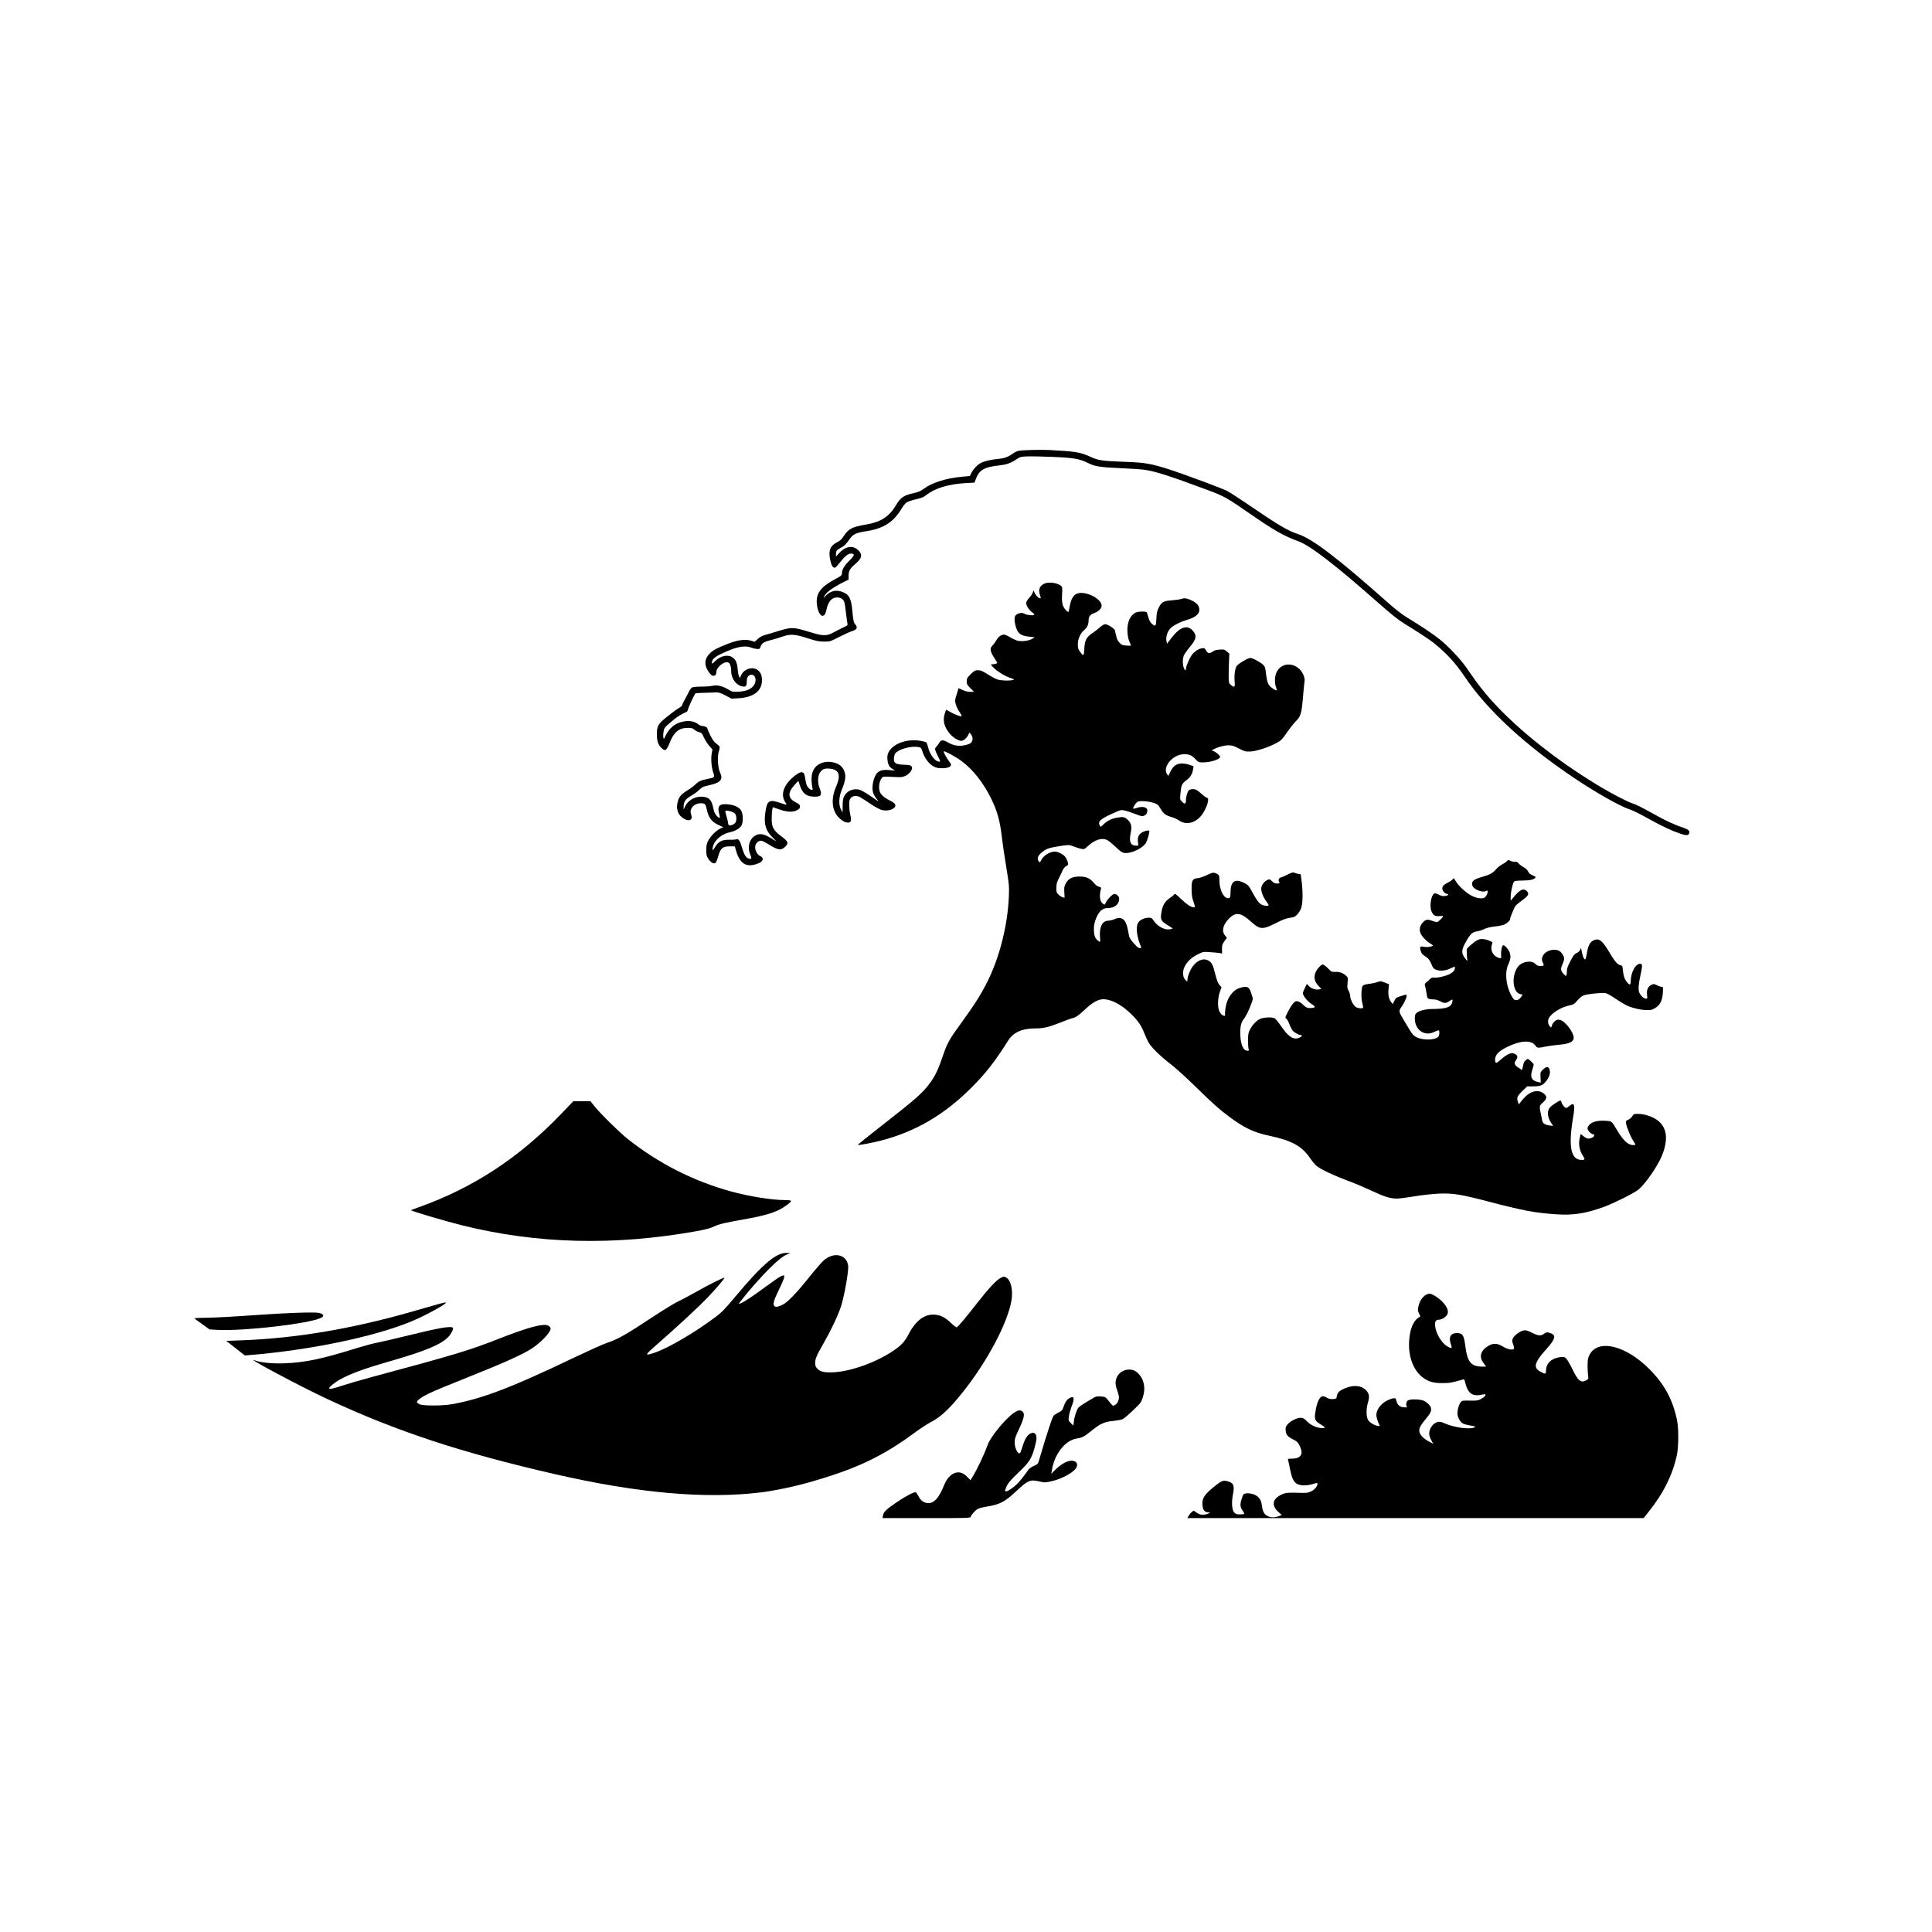 <svg width="2600" height="2600" viewBox="0 0 2600 2600" fill="none" xmlns="http://www.w3.org/2000/svg">
<path d="M1412 605.6C1448 607.5 1453.9 608.5 1468 615C1477.9 619.6 1484.4 620.5 1513.5 621.5C1541.1 622.4 1549.5 623.9 1576.5 632.7C1594.3 638.5 1644.5 657.2 1651.3 660.6C1654.2 662.1 1664.1 668.5 1673.5 674.8C1720.9 707.1 1732.7 714.2 1747.2 718.9C1766.3 725.2 1800.9 751.6 1866.4 809.8C1877.8 819.9 1886.7 826.9 1893.7 831.1C1913.2 843 1928.5 853.2 1937.1 860.1C1948.8 869.4 1965.1 886.6 1973 897.9C1987.5 918.8 1990.9 923.3 1999.5 933.7C2033.5 974.5 2091.3 1021.5 2153 1058.4C2169 1068 2190.3 1079.1 2196.5 1081C2201.7 1082.6 2209.2 1086.4 2226.5 1096C2241.5 1104.4 2254.4 1110.4 2265.3 1113.9C2272.6 1116.4 2274.8 1118.6 2273 1122C2271.6 1124.6 2268.9 1124.5 2260.4 1121.6C2249.6 1117.9 2237.7 1112.3 2223.1 1104.3C2206.1 1094.9 2197.5 1090.6 2192.5 1089C2180.9 1085.4 2147.7 1066.6 2119.5 1047.7C2052.6 1003 2001.2 955.5 1971.1 910.6C1958.7 892.1 1946.2 878.6 1928.9 864.8C1923.9 860.8 1905.9 849 1889.5 839C1881.7 834.2 1872.6 826.9 1854.7 811.2C1796.8 760 1763.4 734.3 1747 728.3C1727.8 721.3 1714.2 713.6 1682.8 691.8C1650.6 669.5 1647.7 667.9 1625 659.4C1573.4 640.2 1554.1 634 1539.4 632.1C1535.1 631.5 1520.7 630.6 1507.5 630C1480.9 628.9 1473.2 627.7 1464 623C1453 617.5 1445.4 616.1 1417.2 614.9C1403.1 614.3 1387.4 614 1382.4 614.2C1374.1 614.5 1372.7 614.9 1368.4 617.8C1359.3 623.7 1355.4 625.1 1342.7 626.6C1323.9 628.8 1317.5 632.8 1312.9 645.5L1311.4 649.5L1300 650.1C1276.4 651.4 1258.1 657 1246.3 666.4C1243 669 1240 670.3 1232.7 671.9C1227.6 673.1 1222 674.9 1220.3 676C1218.6 677 1215.5 680.7 1213.5 684.2C1202.6 702.7 1188.7 711.6 1165 715C1153.1 716.7 1147.6 719.2 1143.8 724.9C1139.1 731.9 1136 735 1130.9 737.5C1126 740.1 1125 741.4 1125 746.1V749L1129.1 744.5C1138.5 734.3 1149.1 733.3 1156.4 742C1160.9 747.4 1159.4 751.9 1150.5 759.4C1143.7 765.2 1142 768.4 1142 774.9V780L1136.7 782.6C1120.3 790.9 1112.2 796.7 1109.3 802.5C1107.8 805.4 1107.9 805.3 1111.3 801.7C1117.9 794.6 1126.5 793.1 1135.8 797.5C1143 800.8 1145.5 806.2 1147 821.5C1148.3 835.6 1148.7 837.4 1151.1 840.4C1154.5 844.7 1153.3 847.2 1147 849.2C1144 850.2 1136 853.8 1129.2 857.2C1117 863.5 1116.9 863.5 1108.7 863.4C1101.9 863.4 1098.3 862.6 1087.5 859.1C1069.7 853.4 1063.9 852.9 1053 856.7C1048.3 858.4 1041.3 860.5 1037.4 861.4C1028.3 863.6 1025 865.7 1023.6 870C1022.6 873.2 1022.1 873.5 1019 873.4C1017.1 873.3 1013.5 872.5 1011 871.5C1003.8 868.8 994.7 869.8 982 874.9C963.8 882.3 958 886.3 958 891.6C958 893.7 958.4 893.5 962.6 889.5C970.2 882.1 980.3 880.3 986.5 885.2C990.3 888.2 992.1 892.4 992.7 900.3C993 904.3 993.8 908.6 994.5 910L995.8 912.4L997.3 908.9C1000.6 901 1010.8 897 1018 900.7C1023 903.3 1025.5 908.2 1025.4 915.5C1025.4 930 1014 938.6 993.5 939.7L984.5 940.2L976.5 936C970.7 932.9 967.5 931.8 964.5 931.8C941.4 932.5 936 932.7 935.8 933.1C933.1 937.3 926.7 951.4 926.1 953.9C925.8 955.8 924.8 957.6 924 958C915.7 961.8 912.5 963.8 907 968.3C894.2 978.8 893.8 979.3 893 984.6C892.5 987.3 892.4 990.8 892.7 992.4C893.3 995.2 893.3 995.1 895.6 990.3C900.8 979.3 908.9 973 920.1 970.9C928 969.5 934.4 970.7 939.5 974.5C941.2 975.9 943.6 977 944.8 977C948.1 977 952 978.8 952 980.4C952 981.1 953.8 985.5 956.1 990C959.1 995.9 961.3 998.9 964.1 1000.8C966.2 1002.3 968.1 1004.1 968.4 1004.8C968.7 1005.6 968.3 1008.4 967.4 1011.2C965.1 1018 966 1033.2 968.9 1039.3C973.6 1049.1 969.9 1053.4 953.6 1056.9C946.3 1058.5 944.7 1059.3 941.2 1062.8C939 1065 934 1068.7 930 1071C922.2 1075.6 920 1078.8 920 1085.7V1089.5L921.9 1085.4C925.8 1076.8 935.9 1071.3 945.9 1072.2C954.7 1073.1 957.8 1076.6 960.1 1088.4C960.9 1092.7 962.1 1095.2 964.5 1097.9C968.4 1102.1 969.6 1101.7 968.1 1096.3C964.9 1084.8 967.7 1081.3 979.3 1082.4C988.3 1083.2 994.8 1086.3 997.5 1091C1000.4 1096 1000.3 1107.7 997.4 1111.7C994.6 1115.5 988.7 1118.7 982 1120.1C969.7 1122.6 959 1133.1 959 1142.7C959 1145.1 959.4 1144.8 962.2 1140C966.8 1132.5 972 1129.8 981.5 1130.1C985.3 1130.2 989.3 1130 990.2 1129.6C993.5 1128.2 995.6 1130.7 997.9 1138.7C1000.9 1149 1003.5 1153.9 1006.7 1155.1C1011.4 1156.9 1012.2 1155.6 1009.8 1150.3C1003.2 1135.3 1013.5 1119.4 1027.4 1123.1C1031 1124.1 1035.2 1126.2 1044 1131.9C1045.4 1132.8 1043.7 1130.9 1040.4 1127.7C1030.5 1118.5 1027.6 1108.8 1030 1092.9C1032.3 1077.2 1035.1 1075.4 1050 1080.5C1059.2 1083.6 1059.6 1083.6 1057.2 1080.2C1051.8 1072.6 1052.6 1063.5 1059.4 1054.2C1064.8 1046.9 1075.3 1038.8 1078.8 1039.2C1082 1039.6 1082.6 1040.8 1084 1049.8C1084.8 1054.9 1085.9 1058 1087.7 1060C1090.5 1063.3 1094.7 1064.2 1093.5 1061.2C1093.1 1060.3 1092.5 1056 1092.2 1051.7C1091.5 1040 1095.1 1032 1103.1 1028C1108.4 1025.2 1114.6 1024.5 1121.1 1025.9C1127.7 1027.3 1132.3 1030.3 1134.9 1035C1139 1042.5 1138.5 1049.2 1132.8 1063C1128.8 1072.6 1128.4 1083.1 1131.8 1089.5L1133.9 1093.5L1134 1084.7C1134 1074.5 1135.3 1070.7 1140.3 1066.3C1144.6 1062.5 1151.3 1061.2 1157.1 1062.9C1159.2 1063.6 1165.1 1066.9 1170.1 1070.3C1175 1073.7 1180.1 1077.2 1181.3 1078C1182.6 1078.9 1182 1077.7 1179.7 1075.1C1177.7 1072.6 1175.5 1068.8 1174.9 1066.6C1172.6 1058.3 1176 1043.9 1181.1 1039.6C1184.8 1036.4 1189.4 1035.6 1197.9 1036.4L1204.5 1037L1201.3 1035C1196.7 1032.3 1194.9 1028.9 1194.3 1022.2C1193.9 1017.6 1194.2 1015.6 1195.8 1012.3C1201.7 1000.9 1220 994.1 1237.7 996.8C1241.9 997.5 1245.9 998.5 1246.5 999C1247.1 999.5 1248.2 1002.3 1248.9 1005.2C1251.2 1015.6 1258.5 1025 1264.1 1025C1265.7 1025 1265.5 1024.2 1262.5 1018.2C1257.7 1008.7 1257.5 1007.5 1260.2 1004.7C1261.5 1003.4 1263.1 1001.2 1263.9 999.7C1266.1 995.5 1269.1 995.3 1275.3 998.9C1282.8 1003.2 1289.6 1004.5 1297.3 1003.1C1300.7 1002.5 1304.6 1001.2 1306 1000.2C1309.4 997.6 1309.8 992.3 1306.9 988.6L1304.7 985.8L1302.9 989.3C1300.7 993.5 1296.5 997 1293.7 997C1290 997 1283.1 992.9 1278.9 988.2C1270.6 978.8 1268.2 969.6 1271.6 959.7L1273.2 955L1279.3 958.4C1285.9 962 1292.4 964.4 1294 963.8C1294.6 963.6 1293.4 961.3 1291.5 958.5C1289.5 955.8 1287.2 951.1 1286.4 948.2C1284.9 943 1284.9 942.6 1287.4 934.5L1290 926.1L1295.3 928.5C1298.6 930.1 1302.3 931 1305.6 931H1310.7L1305.9 926.1C1301.6 921.8 1301 920.8 1301 917C1301 913.1 1301.5 912.2 1306.3 907.3C1311.2 902.5 1312.1 902 1316.2 902C1319.8 902 1322.1 902.9 1329.1 907.4C1333.8 910.4 1339.7 913.5 1342.3 914.4C1347.2 916 1358.4 916.4 1363 915.1C1365.4 914.4 1365.3 914.3 1361.5 913C1353.4 910.4 1344 904.9 1338.3 899.6C1333 894.6 1332.7 894.1 1335 894C1338.5 894 1342 892.9 1342 892C1342 891.5 1340.2 888.5 1338 885.3C1335.8 882.1 1333.7 877.8 1333.3 875.7C1332.8 872.4 1333.1 871.5 1335.7 868.7C1337.4 866.9 1339.7 863.7 1341 861.4C1343.4 857 1347.5 854 1351.1 854C1352.4 854 1355.9 855.5 1359 857.4C1362 859.3 1366.4 861.3 1368.6 862C1374.3 863.7 1384.6 862.5 1389.1 859.7L1392.5 857.6L1385.3 856.8C1374.3 855.7 1370.3 853 1367.6 845.2C1365.3 838.7 1364.7 831.9 1366.2 829C1367 827.5 1369 826.1 1371.5 825.4C1374.9 824.5 1376 824.6 1379 826.1C1382.7 828.1 1392 828.7 1392 827C1392 826.5 1390.8 825.3 1389.4 824.3C1385.4 821.7 1381 815.1 1381 811.8C1381 809.9 1382.3 807.6 1385.1 804.5C1387.3 802.1 1389.5 798.9 1389.9 797.3L1390.7 794.5L1392.9 798.8C1394.8 802.6 1399.2 806.1 1400.5 804.9C1400.7 804.6 1400.2 802.5 1399.4 800.1C1397 793 1399.4 787.7 1406.3 785.1C1412.4 782.8 1423.6 784.6 1428 788.5C1429.6 790 1429.8 791.3 1429.3 799.5C1428.6 810.8 1429.9 816.5 1434.3 820.9C1435.9 822.7 1437.6 823.8 1437.9 823.5C1438.2 823.1 1439 819.7 1439.6 815.9C1441.1 807.3 1443.7 802.1 1447.9 799.6C1459.1 793.1 1486.1 806.9 1482.1 817.2C1480.8 820.5 1477.2 823.4 1471.9 825.4C1467 827.2 1465 829.9 1465 834.8C1465 840.1 1463 844.8 1459.7 847.3C1454.4 851.4 1450.5 859.4 1450.5 866.7C1450.5 871.9 1450.9 873.5 1453.5 877.1C1458.1 883.6 1458.7 883.2 1459.2 873.3C1459.8 861.6 1461.9 857.5 1470.3 851.9C1473.7 849.6 1478.4 846 1480.7 843.8C1483.1 841.7 1485.9 840 1487.1 840C1490.6 840 1499.9 845.9 1500.4 848.3C1502.7 859.3 1503.5 861.6 1506.5 864.8C1509.4 868 1510.4 868.4 1515.9 868.8C1519.2 869 1522 869 1522 868.7C1522 868.5 1521.1 866.1 1519.9 863.5C1518.6 860.7 1517.6 855.7 1517.3 851.1C1516.4 838.4 1520.5 828.4 1528.1 824.5C1531.6 822.6 1542.9 822.5 1543.4 824.2C1543.7 824.9 1544.6 828.1 1545.6 831.3C1546.7 835.1 1548.3 837.9 1550.2 839.5C1555.1 843.7 1555.7 843 1556.2 832.7C1556.5 825.1 1557.1 822.4 1559.3 817.9C1563.2 810.1 1565.6 808.7 1577 807.9C1582.2 807.5 1588.2 806.6 1590.2 805.9C1593.2 804.9 1594.8 804.9 1598.2 805.9C1604.6 807.8 1610.8 811.7 1612.5 815C1617 823.7 1611.7 830.2 1596.5 834.5C1589.6 836.5 1581.9 840.2 1577.2 843.7C1571.7 847.8 1568.5 856.3 1569.8 862.9L1570.5 866.3L1576 859.1C1587.8 843.5 1597.9 840.1 1605.5 849.1C1610.9 855.6 1610.1 860 1601.4 870.5C1597.7 874.9 1594.1 880 1593.2 882C1591.5 886.2 1591.3 893.5 1593 898.4C1594.3 902.4 1596 903.2 1596 899.7C1596.1 896.7 1600.3 886.7 1603.5 882C1606.8 877.2 1612.4 873.3 1617.2 872.5C1620.7 871.8 1621.1 872 1623.1 875.4C1625.5 879.6 1627.8 879.9 1632.1 876.8C1634.2 875.2 1636.9 874.5 1641.4 874.2C1647.3 873.8 1648 874 1651.1 876.8L1654.4 879.7L1654 888.6C1653.7 893.5 1653.5 902.4 1653.5 908.3C1653.5 919 1653.5 919.2 1656.3 921.6C1661.3 925.9 1662.3 925 1661.5 916.7C1660.7 908.4 1662.2 898.5 1664.7 895.8C1667.1 893.1 1676 887.5 1680 886.1C1683.1 885.1 1684 885.2 1689.5 887.9C1692.8 889.6 1697.1 892.2 1698.9 893.8C1701.9 896.3 1702.5 897.5 1703.2 902.6C1705.3 919.6 1706.4 922.3 1713 926.7C1718 930.2 1719.2 929.8 1717.4 925.4C1715 919.6 1715.3 909.9 1718.1 904.3C1725.6 889.3 1746.9 891.6 1754 908.1C1755.6 911.9 1756 914.3 1755.6 916.9C1755.2 918.9 1754.3 928.4 1753.5 938C1751.7 960.1 1750.6 963.8 1743.8 970.7C1741 973.6 1735.4 980.6 1731.6 986.2C1725.1 995.5 1723.9 996.7 1717.5 1000.1C1706.8 1005.9 1689.8 1011.3 1681.9 1011.4C1675.9 1011.5 1674.4 1011.1 1667.1 1007.2C1660.3 1003.7 1658.1 1003 1653.2 1003C1647.5 1003 1639.3 1005.2 1633.4 1008.3L1630.5 1009.8L1633.1 1010.8C1636.6 1012.2 1642 1016.9 1642 1018.6C1642 1021.8 1629.1 1026 1619.2 1026C1613.1 1026 1612.8 1025.9 1608.6 1021.5C1603.4 1016.2 1600.7 1015 1593.4 1015C1578.4 1015 1563.9 1032.2 1570.6 1041.9L1572.3 1044.2L1575.1 1038.4C1578.9 1030.6 1583.3 1027.5 1590.9 1027.5C1594 1027.5 1598.7 1028.4 1601.4 1029.4L1606.2 1031.2L1605.6 1035.3C1604.5 1041.9 1602 1045.9 1596.4 1050.2C1590.4 1054.7 1589.6 1056.5 1588.5 1068.8C1587.9 1075.9 1587.9 1076.1 1591 1079.2C1594.6 1082.7 1596 1082 1596 1076.5C1596 1072.3 1597.9 1065.8 1599.8 1063.7C1601.5 1061.7 1607 1061.4 1610.3 1063.1C1611.5 1063.8 1614.6 1066.2 1617.1 1068.5C1619.6 1070.8 1622.7 1073.1 1623.9 1073.5C1626 1074.1 1626.2 1074.6 1625.6 1078.6C1624.9 1083.9 1620.1 1093.6 1615.9 1098.5C1607.6 1108 1595.6 1110.4 1587 1104.3C1584.5 1102.6 1579.8 1100.4 1576.5 1099.5C1568.6 1097.3 1565.7 1095 1561.7 1088.2C1558.8 1083.1 1557.8 1082.3 1553 1080.6C1546 1078.3 1534.1 1077.3 1531.1 1078.9C1528.8 1080.2 1525 1085.6 1525 1087.7C1525 1088.6 1526 1088.5 1529.1 1087.5C1537.1 1084.6 1544 1086 1544 1090.5C1544 1094.2 1543 1096 1539.9 1097.6C1537.2 1098.9 1536.5 1098.8 1527.8 1095.4C1522.7 1093.4 1516.2 1091.3 1513.5 1090.7C1508.6 1089.7 1508.1 1089.8 1498 1094.4C1480.7 1102.2 1477.1 1105.5 1480 1111C1481.2 1113.2 1481.2 1113.2 1485.3 1109.2C1490.3 1104.3 1496.4 1101.4 1504.4 1100.2C1511.7 1099 1513.7 1099.5 1517.6 1103.2C1522.5 1107.8 1523.5 1112.1 1521.6 1121.1C1519.2 1132.9 1521.4 1138 1528.9 1138H1531.9L1531.4 1132.7C1530.8 1126.9 1532.1 1123.8 1536.1 1120.8C1539.1 1118.5 1545.8 1116.8 1546.6 1118.1C1547.4 1119.5 1544.2 1131 1541.9 1134.7C1537.9 1141.1 1524.2 1148 1515.3 1148C1510.7 1148 1508.6 1146.7 1500 1138.5C1496.4 1135.1 1492.1 1131.6 1490.3 1130.7C1483.1 1126.9 1474 1129.7 1464.2 1138.5C1459.5 1142.8 1458.8 1143.1 1455.3 1142.4C1453.2 1142 1448.7 1140.6 1445.3 1139.3C1438.7 1136.7 1438.3 1136.7 1424.5 1138.9C1412 1141 1408.7 1142 1403.7 1145.8C1397.7 1150.3 1395.6 1153.9 1396.9 1157.3C1398.4 1161.1 1399.6 1161.3 1401 1158C1403.6 1151.7 1412.6 1146 1420 1146C1423.5 1146.1 1430 1149.2 1432.8 1152.3C1435.4 1155 1438 1161.7 1437.3 1163.6C1437.1 1164.2 1435.8 1165.2 1434.4 1165.9C1432.8 1166.6 1431 1169 1429.4 1172.8C1428 1175.9 1425.7 1180.7 1424.3 1183.4C1422.3 1187.2 1421.7 1189.9 1421.6 1194.7C1421.5 1200.4 1421.8 1201.2 1424.5 1203.9C1426.1 1205.5 1428.7 1207.2 1430.1 1207.5L1432.7 1208.1L1432.3 1200.8C1431.9 1194.6 1432.2 1192.8 1434.2 1189C1437.6 1182.4 1443.1 1179.6 1452.9 1179.6C1462.1 1179.7 1466.8 1181.8 1472.2 1188.3C1474.6 1191.2 1477 1192.9 1479.1 1193.4C1481.8 1193.9 1482.1 1194.3 1481.6 1196.2C1479 1205.9 1480.1 1213.5 1484.5 1216.4C1486.7 1217.8 1486.9 1217.8 1488 1215C1489.8 1210.5 1497.3 1203 1499.8 1203C1502.4 1203 1506 1206.3 1506.1 1208.7C1506.6 1216.5 1500.4 1222 1491 1222C1483 1222 1478 1227 1473.9 1239.2C1472.3 1244 1471.9 1247.3 1472.2 1252.7C1472.5 1260.2 1474.2 1263.7 1478.7 1266.7C1480.9 1268.1 1480.9 1268.1 1480.3 1260.6C1479.3 1247.1 1483.6 1239 1491.8 1239C1493.8 1239 1497.5 1238 1500 1236.9C1509.1 1232.8 1514.8 1236.9 1517.4 1249.2C1518.2 1253.2 1519.2 1258 1519.5 1259.7C1520.1 1262.7 1522.2 1265.7 1529.2 1273.1C1532.2 1276.4 1536.7 1277.2 1535.5 1274.2C1529.9 1260.9 1528.3 1248.2 1531.4 1242.2C1533.5 1238.2 1539.7 1235.1 1545.7 1235C1549.5 1235 1550.1 1235.4 1552.7 1239.2C1558.1 1247.2 1568.4 1252.3 1575.3 1250.4L1578.4 1249.5L1571.8 1245.3C1562.4 1239.5 1561.5 1237.7 1562.8 1228.9C1564.3 1218.8 1567.4 1213.3 1573.9 1208.8C1576.9 1206.8 1579.8 1204.4 1580.3 1203.5C1581 1202.2 1582.6 1203.2 1589.3 1209.7C1597.3 1217.4 1602.9 1221 1606.7 1221C1608.6 1221 1608.5 1220.7 1606.2 1213.7C1604.2 1208.1 1603.7 1204.4 1603.6 1197C1603.5 1184.7 1604.7 1182.5 1611.8 1181.8C1614.6 1181.5 1619.9 1179.8 1624.3 1177.6C1632.1 1173.7 1633.9 1173.6 1638.7 1176.6C1640.7 1177.8 1641 1178.9 1641 1184C1641 1196.3 1645.6 1207.1 1651.6 1208.6C1655 1209.5 1656 1207.9 1656 1201.1C1656 1185.6 1662.2 1181.6 1675.5 1188.8C1679.9 1191.2 1681 1192.5 1685.1 1200.3C1690.8 1211 1694.2 1215.5 1698 1217.5C1700.9 1219 1706.1 1219.5 1707.3 1218.4C1707.6 1218.1 1706.1 1215.6 1704 1212.8C1699.5 1206.8 1696.5 1198.4 1697.5 1194C1698.4 1190.1 1702.1 1185.6 1705.8 1184.1C1708.5 1183 1709 1183.1 1711.8 1185.9C1714.1 1188.2 1715.8 1189 1718.4 1189C1722.1 1189 1722.6 1188.5 1721.1 1186.1C1720 1184.4 1721.5 1181 1723.3 1181C1724 1181 1728 1179.3 1732.2 1177.2C1738.1 1174.3 1740.4 1173.6 1741.7 1174.4C1742.7 1174.9 1745.1 1175.6 1747 1176L1750.4 1176.5L1751.7 1186C1753.4 1199.6 1753.3 1214.6 1751.4 1220.9C1750.5 1224.2 1748.4 1227.8 1746.1 1230.3C1742.8 1233.8 1741.6 1234.4 1735.9 1235.1C1731.1 1235.8 1726.4 1237.5 1717.4 1242.1C1698.9 1251.4 1695.6 1251.2 1683.5 1240.3C1669.9 1227.9 1662.9 1227 1653.9 1236.2C1645.7 1244.6 1643.7 1253.1 1648.6 1258.9L1651.1 1262L1647.8 1266.6C1644.9 1270.6 1644.5 1272 1644.5 1277.2L1644.6 1283.2L1641.5 1282.6C1639.9 1282.3 1634.2 1281.7 1628.9 1281.4C1619.7 1280.7 1619.1 1280.8 1612.9 1283.8C1604.6 1287.8 1598.6 1293 1595 1299.4C1590.6 1307 1591.2 1315.6 1596.4 1319.9C1597.8 1321.1 1598 1320.9 1598 1318.6C1598 1314.5 1601.5 1305.4 1605 1300.7C1611.5 1291.9 1619.9 1288.8 1626.7 1293C1630.9 1295.5 1632.4 1298.6 1635.6 1311.5C1637.6 1319.4 1639.1 1323.2 1641.1 1325.5L1643.9 1328.7L1641.9 1334C1639 1341.7 1638.3 1353.8 1640.4 1359.5C1642.1 1364 1645.1 1367 1647.8 1367C1648.6 1367 1649 1366.4 1648.7 1365.6C1648.4 1364.8 1648.6 1361.1 1649.1 1357.4C1651.2 1342.5 1659.5 1331.4 1670.4 1328.9C1679.2 1327 1681 1328 1683.9 1336.8C1686.4 1344.1 1686.4 1344.1 1684.5 1349.3C1681.3 1358.4 1677 1367.4 1674 1371.1C1669.9 1376.2 1668.7 1382.3 1669.2 1393.8C1669.8 1406.4 1673.4 1414 1678.7 1414C1680.8 1414 1681 1413.7 1680.3 1411.7C1679.9 1410.5 1679.5 1405.2 1679.5 1400C1679.6 1391.6 1679.9 1389.9 1682.3 1385.3C1685.4 1379.3 1690.5 1373.8 1695.3 1371.4C1699.9 1369 1712.4 1368.4 1715.5 1370.4C1716.8 1371.3 1720.7 1376 1724.1 1381C1733.8 1395.3 1740.8 1399.8 1748.3 1396.6C1752.1 1395.1 1753.3 1393 1750.5 1393C1748.4 1393 1743 1390.2 1740.3 1387.7C1739.1 1386.6 1736.9 1382.6 1735.4 1378.8C1734 1375 1732 1371.4 1731 1370.8C1729.3 1369.7 1729.4 1369.1 1733 1362C1737.3 1353.5 1741.1 1348.4 1744 1347.5C1746.3 1346.8 1750.7 1348.9 1753.8 1352.3C1755.1 1353.7 1757.5 1355.4 1759.1 1356C1762 1357.2 1768.5 1356.7 1769.4 1355.1C1769.7 1354.7 1767.8 1352.9 1765.1 1351.2C1760.2 1348 1756 1343.3 1753.9 1338.7C1753 1336.6 1753.3 1335.3 1755.8 1330.2L1758.7 1324.1L1761.6 1327.1C1764.8 1330.5 1770.8 1332.4 1775.2 1331.5L1778.2 1330.8L1774.7 1327.1C1769 1321.3 1767.6 1315.3 1770.4 1308.6C1772.3 1304 1777.8 1298 1780.2 1298C1781.3 1298 1784.4 1300.3 1787.1 1303.1C1791.8 1308 1792.1 1308.1 1797.2 1307.9C1802.8 1307.7 1807.6 1309.4 1811.8 1313.4C1814 1315.3 1814.1 1316 1813.5 1322.7C1812.9 1329 1813 1330.3 1814.9 1333.3C1816 1335.2 1817 1338.3 1817 1340.2C1817 1345 1821.6 1353.7 1825.1 1355.5C1828.1 1357.1 1833.6 1357.5 1834.4 1356.2C1834.6 1355.8 1834.2 1353 1833.4 1350C1831.4 1342.7 1831.9 1328.7 1834.1 1326.4C1835.1 1325.4 1838.5 1324.5 1842.6 1324C1846.4 1323.6 1851.4 1322.5 1853.8 1321.6C1857.9 1320.1 1858.4 1320.2 1863.6 1322.3L1869.2 1324.5L1868.6 1331.3C1867.9 1339.1 1869 1344.5 1872.1 1348.5L1874.3 1351.2L1876.5 1346.8C1878.7 1342.4 1878.4 1342.5 1890.2 1339C1892.7 1338.3 1893 1338.4 1893 1340.3C1893 1342.9 1889 1351.1 1885.4 1356C1882.3 1360.2 1882.6 1362.1 1888.3 1371.4C1890.6 1375.2 1894.5 1381.8 1897 1385.9C1900.8 1392.2 1902.4 1393.9 1906.4 1395.9C1915 1400.2 1931 1399.9 1935.5 1395.3C1937.1 1393.8 1937.6 1387.5 1936.2 1386.6C1935.7 1386.3 1933.1 1387.2 1930.4 1388.6C1917.5 1395.3 1904.1 1386.3 1904 1370.9C1904 1366.4 1904.4 1365 1906.2 1363.3C1909.4 1360.3 1918.2 1358 1926.4 1357.9C1945.9 1357.8 1952.6 1355.6 1954.3 1349.1C1955.4 1344.8 1954.7 1344.3 1951.2 1346.8C1946.3 1350.3 1943.6 1350.5 1938.4 1347.6C1935.5 1346 1932.2 1345 1929.6 1345C1923.6 1345 1921 1344 1920.6 1341.6C1920.4 1340.5 1919.7 1336.8 1919.2 1333.5C1918.6 1330.2 1917.9 1326.7 1917.5 1325.8C1917.1 1324.7 1917.6 1323.5 1919.1 1322.3C1920.4 1321.3 1922.7 1319.3 1924.2 1317.8C1926.4 1315.7 1927.8 1315.2 1929.8 1315.6C1933.8 1316.4 1946.6 1313.4 1951.6 1310.5C1956.2 1307.8 1958 1305.4 1958 1302.2C1958 1300.5 1957.5 1300.6 1952.2 1303.2C1942.3 1308.1 1930.4 1306.9 1927.8 1300.8C1924.1 1291.9 1922.3 1289.5 1918 1287C1914.5 1284.9 1913.2 1283.5 1912.1 1280.2C1910.2 1274.2 1911 1273 1915.7 1274.1C1919.4 1274.9 1925.2 1274.4 1927.9 1273C1928.8 1272.5 1927.9 1271.5 1924.8 1269.7C1918.9 1266.3 1912.4 1259 1911.2 1254.6C1909.8 1249.9 1911.3 1244.9 1915 1241.2C1918.9 1237.2 1920.8 1236.9 1927.1 1239.1C1930 1240.2 1933.1 1241 1933.8 1241C1935.3 1241 1942 1234.5 1942 1233.1C1942 1232.6 1939.7 1232.5 1937 1232.8C1931.2 1233.3 1928.7 1231.8 1926.4 1226.3C1923.4 1219.2 1926 1204.1 1930.5 1202.3C1931.4 1202 1933.9 1202.7 1936 1203.9C1939.8 1206 1942.7 1206.4 1946.7 1205.4C1949.2 1204.7 1949.8 1203 1947.6 1203C1944.9 1203 1941 1198.9 1941 1196C1941 1192.5 1942.7 1190.7 1949.1 1187.4C1951.8 1186.1 1954.5 1184.1 1955.2 1183C1956.3 1181.3 1956.6 1181.5 1959.1 1185.9C1962.7 1192.1 1973.2 1201.8 1980.2 1205.3C1986.3 1208.4 1992.4 1209.6 1996.4 1208.6C1999.1 1207.9 2002 1203.5 2002 1200C2002 1198.2 2001.7 1198.1 1999.9 1199.1C1994.9 1201.7 1982.7 1196.8 1981.4 1191.6C1980 1185.8 1983 1183.3 1995.3 1179.9C2004.8 1177.2 2009.3 1174.7 2013.2 1170C2015 1167.7 2018.7 1164.8 2021.5 1163.3C2024.2 1161.9 2027.2 1159.9 2028 1158.9C2029.5 1157 2029.7 1157 2032.8 1158.5C2034.6 1159.4 2037.3 1160 2038.9 1159.8C2041.1 1159.6 2042.4 1160.2 2043.9 1162.1C2045 1163.5 2047.9 1165.7 2050.3 1167C2053.2 1168.5 2055.4 1170.6 2056.4 1172.7C2057.5 1175.1 2059.4 1176.7 2062.6 1178C2066.5 1179.7 2067 1180.3 2066 1181.5C2064.1 1183.8 2058.2 1185 2048.4 1185C2042.7 1185 2038.8 1185.5 2037.8 1186.2C2035.9 1187.8 2033 1200.4 2033 1207.2V1212.1L2038 1206.1C2045.6 1197 2050.7 1194.9 2054.9 1199.4C2058.2 1202.9 2057 1205.3 2048.7 1211.4C2044.7 1214.4 2040.7 1217.6 2039.8 1218.6C2038.1 1220.6 2032 1235.1 2032 1237.4C2032 1239.2 2028 1242.7 2023.8 1244.5C2021.7 1245.3 2016 1246.4 2011.1 1246.9C2005.1 1247.6 2000.6 1248.7 1997.4 1250.3C1994.7 1251.6 1990.4 1253 1987.8 1253.4C1981.4 1254.3 1979 1256.6 1973.1 1266.8C1966.8 1277.6 1966.3 1282.4 1971 1288.8C1974.2 1293.3 1975.5 1294.1 1974.6 1291.2C1974.3 1290.3 1974 1286.6 1973.9 1283.1C1973.7 1276.7 1973.7 1276.6 1978.1 1272.8C1986.5 1265.4 1989.8 1263.6 1994.8 1263.7C1997.4 1263.8 2001.6 1264.7 2004.2 1265.9C2008.9 1267.9 2008.9 1267.9 2007.8 1271C2005 1279.1 2009.6 1287.3 2018 1289.3C2020.5 1289.9 2020.5 1289.8 2020.1 1284.8C2019.8 1279.5 2021.4 1272 2023 1272C2025.1 1272 2030 1277.4 2031.5 1281.5C2033.5 1286.7 2033 1290.9 2029.4 1298.9C2025.1 1308.5 2026.6 1325.3 2033 1338.1C2034.6 1341.1 2036.5 1344.2 2037.4 1344.9C2040 1347.1 2044.2 1345.8 2046.8 1342L2049.1 1338.5L2045.9 1337.8C2035.6 1335.7 2033.7 1313.1 2042.7 1301.1C2048.3 1293.8 2061.2 1291.7 2066.5 1297.4C2068.3 1299.3 2069.9 1300 2072.8 1300C2077.7 1300 2078.3 1299.4 2076.5 1295.9C2074.5 1292.1 2074.6 1289.1 2077 1285.2C2080.7 1279.1 2091.6 1276.2 2098 1279.5C2101.4 1281.3 2105 1286.8 2105 1290.3C2105 1291.7 2103.9 1295.2 2102.6 1298C2100 1303.6 2100.3 1306.4 2103.8 1310.3C2107.6 1314.6 2108.5 1314.2 2108.6 1308.1C2108.6 1303.4 2109.4 1301 2113.4 1293.3C2116.9 1286.5 2118.8 1283.9 2121 1283C2124.4 1281.6 2126.6 1279.3 2127.2 1276.5C2127.5 1275.3 2128 1276.6 2128.5 1279.5C2129.4 1285.6 2131.5 1291 2132.9 1291C2134 1291 2134.4 1289.8 2135.9 1280.7C2137.8 1270.1 2141.3 1265.5 2148.4 1264.3C2153.1 1263.6 2157.7 1268 2165.2 1280.6C2173.1 1293.8 2176.3 1297.8 2180.3 1298.8C2183.4 1299.6 2183.5 1299.8 2184.1 1306.6C2184.8 1313.8 2186.7 1318.8 2190.3 1322.7C2193.5 1326.2 2194.5 1325.5 2194.6 1319.6C2194.8 1312.6 2197.5 1304.6 2201.2 1300.4C2204.5 1296.7 2208.6 1295.8 2209.7 1298.7C2210 1299.6 2209.3 1304.9 2208.1 1310.4C2205.1 1323.6 2204.5 1330.8 2205.9 1335.3C2207.3 1339.4 2212.2 1344 2215.2 1344C2217 1344 2217.1 1343.6 2216.5 1339.1C2215.6 1332.6 2217.7 1327.6 2222.3 1325.4C2225.5 1323.9 2225.9 1323.9 2229.8 1325.9C2232.1 1327.1 2234.9 1328 2236.1 1328C2238.2 1328 2238.2 1328.3 2237.8 1335.9C2237.2 1346.4 2234.2 1352.3 2227.6 1356.5C2223.3 1359.1 2221.9 1359.4 2215.6 1359.3C2207.2 1359.1 2195.2 1356.2 2188 1352.5C2185.1 1351 2178.5 1347 2173.4 1343.5C2168.3 1340 2162.6 1336.8 2160.7 1336.5C2156 1335.6 2135.7 1337.7 2131.1 1339.6C2128.9 1340.4 2125.3 1343.4 2122.7 1346.5C2118.5 1351.3 2117.4 1352 2112.3 1353C2100.9 1355.3 2088 1363.3 2084.4 1370.2C2082.5 1373.9 2083.2 1379 2085.9 1381.4C2087.7 1383.1 2087.8 1383 2088.5 1380.1C2088.8 1378.4 2090.6 1375.9 2092.3 1374.4C2094.8 1372.3 2096.1 1371.9 2098.9 1372.4C2105.9 1373.5 2118.4 1389.8 2117.8 1397C2117.4 1402.2 2111.3 1404.9 2097.8 1406C2092.1 1406.5 2084.2 1407.6 2080.2 1408.4C2070.2 1410.6 2068.5 1410.4 2066.6 1407.5C2061.2 1399.2 2046.3 1399.9 2027.5 1409.3C2016.7 1414.7 2012 1419.8 2012 1426.2C2012.1 1431.7 2013.6 1431.6 2019.9 1425.8C2023.2 1422.7 2028 1419.4 2030.5 1418.4C2034.8 1416.8 2035.3 1416.8 2038.6 1418.3C2042.6 1420.3 2043 1422.8 2039.9 1427.1C2037.2 1431 2038.1 1433.5 2043.8 1437.1L2048.4 1440L2049.6 1434.4C2050.3 1430.5 2051.4 1428.2 2053.1 1426.9C2054.4 1425.9 2055.7 1425 2056 1425C2057.3 1425 2064 1431.3 2064 1432.6C2064 1433.4 2063.1 1436.8 2062 1440.1C2058.7 1449.7 2061.3 1454.5 2070.5 1456.3L2073.5 1456.9L2073.2 1449.9C2072.8 1443.1 2072.9 1442.9 2076.3 1439.5C2080.6 1435.2 2083.6 1435 2085.1 1438.7C2086.8 1443.2 2085.5 1448.5 2081.4 1454.1C2076.7 1460.5 2073.3 1462 2063.1 1462H2055.2L2048.6 1468.4C2041.6 1475.2 2040.7 1477.5 2043 1483.6L2044.1 1486.3L2045.7 1483.9C2046.6 1482.6 2049.1 1479.6 2051.4 1477.2C2060.7 1467.3 2071.6 1465.6 2078.9 1472.9C2082.2 1476.2 2081.5 1478.9 2076.4 1483.7C2071.3 1488.3 2071.3 1488.2 2074 1501C2074.7 1504 2075.4 1507.5 2075.6 1508.7C2076.2 1511.8 2079.6 1513.9 2085.4 1514.6L2090.1 1515.3L2086.9 1510.1C2082.5 1503.1 2081.9 1495.9 2085.2 1491.1C2087.1 1488.3 2097.8 1481.1 2100.1 1481C2100.5 1481 2101 1482.1 2101.4 1483.3C2102.1 1486.4 2105.8 1491 2107.5 1491C2108.2 1491 2110.2 1489.9 2111.8 1488.5C2118.7 1482.7 2120 1486.3 2117 1503.7C2110.4 1543.7 2113.9 1561 2128.7 1561C2133 1561 2133.3 1560 2130.3 1555.5C2125.4 1548.2 2123.9 1539.4 2126.1 1530.5L2127.2 1526.1L2131 1529.1C2133 1530.7 2135.6 1532.2 2136.6 1532.2C2140.1 1532.5 2143.9 1531 2145 1529C2145.9 1527.4 2145.7 1527 2143.6 1526.4C2140.8 1525.7 2137.5 1522.4 2136.6 1519.4C2136.1 1517.9 2136.7 1516.3 2138.6 1514.1C2142.3 1509.6 2150.1 1507.6 2160.4 1508.3C2169.6 1508.9 2168.4 1508 2176.3 1521.2C2184.3 1534.7 2191.1 1541 2197.7 1541C2199.5 1541 2201 1540.8 2201 1540.5C2201 1540.3 2199.7 1538 2198 1535.4C2194.2 1529.4 2189.3 1517.5 2188.4 1512.4C2187.8 1508.6 2188 1508.4 2191.5 1506.7C2193.5 1505.8 2195.9 1503.6 2196.8 1502C2198.4 1499.3 2198.9 1499 2204 1499C2213.8 1499 2225.8 1503.2 2232.3 1509C2243.6 1518.9 2245 1534.3 2236.6 1555.1C2230.8 1569.6 2213.5 1594.3 2204.5 1601.2C2197.8 1606.4 2170.9 1619.7 2158.2 1624.3C2133.2 1633.3 2116.9 1635.7 2093.6 1634.1C2065.5 1632.2 2049.3 1629.1 2003 1617C1966.5 1607.4 1955.4 1605.6 1937 1606.3C1928.1 1606.7 1915.4 1608.1 1904 1609.9C1893.8 1611.6 1883 1613 1880 1613C1871 1613 1862.4 1610.3 1845.9 1602.5C1837.3 1598.4 1822.9 1592.3 1813.9 1589C1795 1582 1777.2 1573.6 1771.7 1569C1769.6 1567.2 1765.7 1562.5 1763 1558.5C1752.1 1542.4 1738.1 1534.7 1708 1528.4C1687.9 1524.2 1674.6 1518 1654.6 1503.1C1641 1493.1 1631.3 1484.3 1608 1461.5C1596.7 1450.4 1582.5 1437.6 1576.5 1432.9C1562.1 1421.9 1550.3 1410.5 1546.2 1403.7C1544.4 1400.7 1541.6 1394.8 1540.1 1390.8C1536.6 1381.3 1531.9 1374.2 1523.3 1365.6C1508.6 1350.8 1491.8 1342.7 1480.7 1345.2C1474.9 1346.5 1467.9 1351.1 1458.9 1359.6C1451.2 1366.9 1447.8 1369.2 1442.5 1370.4C1440.8 1370.8 1433.4 1373.5 1426 1376.5C1410.8 1382.5 1404.1 1384 1392.9 1384C1375.5 1384 1363.7 1389.3 1356.7 1400.4C1338.5 1429.2 1326.6 1444.4 1307.5 1463.5C1270.9 1500.2 1232.3 1522.8 1185.5 1535C1173.4 1538.1 1155.2 1541.5 1154.4 1540.8C1154.2 1540.5 1168 1529.3 1185.2 1515.9C1234.1 1477.8 1243 1469.8 1253 1455.4C1259.4 1446.2 1262.9 1438.5 1269.2 1420C1274.8 1403.6 1277.7 1398.4 1294.3 1375.7C1311.4 1352.2 1320.4 1337.9 1329.1 1320.5C1345.5 1287.3 1356.1 1245 1357.7 1206C1358.2 1192.3 1358 1190.2 1354.2 1167C1351.9 1153.5 1349.4 1136.2 1348.5 1128.5C1345.8 1104.3 1342.1 1091.1 1333 1073C1322.9 1052.8 1309.1 1035.5 1294.4 1024.5C1286.7 1018.7 1271.9 1010.5 1270.1 1011.2C1269.1 1011.5 1272.7 1018.3 1277.5 1024.9C1280.4 1028.8 1280.4 1029 1278.7 1031.4C1277 1033.7 1266.2 1034.7 1260.2 1033C1252.1 1030.9 1244.4 1021.6 1241 1010.3C1239.9 1006.6 1239.2 1005.9 1236.2 1005.4C1226.4 1003.5 1209.4 1008.1 1204.9 1013.8C1203 1016.3 1202.3 1023.4 1203.8 1025.6C1205.3 1027.9 1208.9 1028.9 1215.6 1029.1C1224.3 1029.3 1225.7 1029.7 1227.1 1032.1C1228.7 1035.2 1224.1 1041.6 1218.3 1044.2C1214.1 1046 1212.5 1046.2 1201.1 1045.5C1189.6 1044.9 1188.3 1045 1186.9 1046.7C1182.8 1051.4 1181.7 1062.2 1184.9 1067.4C1187.2 1071 1190.7 1073.8 1197 1077C1199.5 1078.2 1202.3 1079.9 1203.2 1080.8C1209.6 1086.4 1197.3 1093 1186.2 1089.9C1183.6 1089.2 1176.7 1085.4 1170.9 1081.4C1165 1077.4 1158.8 1073.5 1157.2 1072.6C1150 1068.9 1143.1 1072.3 1142.9 1079.7C1142.7 1087.1 1143.2 1091.9 1144.5 1097.6C1146 1104.3 1145.2 1107 1141.5 1107C1137.7 1107 1134.4 1105.4 1129.9 1101.3C1119.6 1092 1117.7 1075.6 1125.1 1058.9C1132 1043 1129.3 1035.4 1116.3 1034.4C1109.5 1033.8 1106.5 1035.1 1103.3 1039.9C1100.5 1044 1100.2 1053.3 1102.6 1059.5C1106.7 1069.8 1105.4 1072.2 1096.1 1072.1C1085.3 1072.1 1079.9 1067.8 1076.3 1056.6L1074.4 1050.8L1069.2 1056.4C1059.7 1066.9 1060.2 1074.3 1070.8 1079.7C1075.7 1082.2 1076.5 1083 1076.5 1085.5C1076.5 1087.8 1075.7 1088.7 1072.5 1090.4C1066.8 1093.3 1059.5 1093 1048.8 1089.3L1040 1086.3L1039.3 1089.9C1038.8 1091.9 1038.5 1097.3 1038.5 1102C1038.5 1113.3 1040.7 1117.3 1051.5 1125.5C1061 1132.7 1061.6 1134.6 1056.7 1139.5C1051.2 1145 1046.8 1144.3 1032.5 1135.2C1029.7 1133.5 1026.4 1131.8 1025 1131.5C1021.5 1130.7 1017.3 1134.1 1016.4 1138.4C1015.5 1143.3 1018.8 1150.3 1022.8 1151.9C1028.3 1154.2 1027.5 1158.9 1021.2 1161.6C1005.1 1168.3 995.9 1163.3 990.5 1144.7L988.9 1139H981.9C972.5 1139 969.7 1141.4 966.5 1152.5C965.3 1156.9 963.5 1160.9 962.7 1161.4C960.3 1162.9 956.5 1160.6 953.3 1155.9C950.9 1152.2 950.5 1150.7 950.5 1144.1C950.5 1138.1 951 1135.5 952.9 1131.7C955.8 1125.7 963.4 1118 969 1115.2L973.3 1113.1L967.9 1110.7C957.8 1106.2 953.6 1100.8 951.1 1089.1C949.6 1081.9 948.7 1081 943.1 1081C937.5 1081 932.7 1083.7 930.5 1088C929.1 1090.7 929 1091.8 930.1 1096.1C931.2 1100.4 931.2 1101.2 929.8 1102.6C925.8 1106.6 914.5 1099.9 912.2 1092.2C910.6 1087 910.7 1083.4 912.5 1077.4C914.1 1071.8 917.8 1067.9 926 1063.1C929 1061.3 933.5 1057.9 936 1055.5C940.6 1051.1 943.3 1050 953.5 1048C961.8 1046.3 962 1046 959.8 1039.5C957.4 1032.4 956.5 1021 957.8 1014L958.8 1008.6L954.6 1003.9C952.3 1001.3 949.1 996.3 947.4 992.7C944.9 987 944.1 986.1 941.3 985.5C939.5 985.2 936.6 983.7 934.8 982.2C932 979.8 930.8 979.5 924.9 979.6C913.2 979.7 906.4 985.7 900.7 1001C899.3 1004.5 897.3 1008 896.2 1008.8C894.5 1009.9 893.9 1009.7 891 1007.3C886.1 1003.2 884 997.8 884 988.8C884 976.9 885.4 974.4 897.9 964.4C903.7 959.7 910.6 954.6 913.2 953.1C915.8 951.7 918 949.8 918 949C918 948.2 919.7 944.6 921.8 941C923.8 937.4 926.3 932.6 927.4 930.4C928.4 928.1 930.3 925.7 931.6 925.1C933 924.5 938.7 924 944.3 924C949.9 924 956.5 923.5 958.9 922.9C965 921.5 972.3 923.2 979.6 927.6C985.4 931.1 985.7 931.2 994.1 930.8C1004.3 930.3 1011.1 927.4 1014.7 922C1018.7 916.1 1016.8 908 1011.4 908C1007.5 908 1005 911.3 1005 916.4C1005 922.3 1004.2 924 1001.5 924C992.3 924 984.1 914.2 984 903.4C984 896.9 982.4 892.3 979.9 891.5C974.2 889.7 964 898 964 904.5C964 906.9 963.4 908.2 962 909C959.2 910.5 956.9 909 953.2 903.4C947.1 894.3 948.2 885.7 956.1 878.5C960.8 874.3 965.1 872.1 979.8 866.3C993.1 861.1 1003.1 859.8 1011 862.3L1015.5 863.7L1019.7 859.9C1022.4 857.4 1025.8 855.6 1029.7 854.5C1032.9 853.6 1041.5 851.1 1048.8 848.8C1065.2 843.8 1068 843.9 1089.5 850.5C1108.1 856.2 1112.4 856.3 1122.7 850.6C1126.4 848.6 1132.1 845.7 1135.3 844.2C1140.1 842 1141 841.2 1140.5 839.5C1140.2 838.4 1139.3 831.9 1138.5 825C1137.8 818.1 1136.7 811.3 1136.1 809.9C1134.7 806.1 1131.2 804 1126.4 804C1119.2 804 1114.4 809.7 1112 821.3C1109.2 835.1 1100.5 828.6 1099.2 811.7C1098.2 798.5 1104.7 789.8 1122.8 780C1132.3 775 1133 774.3 1133 771.5C1133.1 766.5 1136.4 760.9 1143.4 754.1C1150.3 747.2 1150.7 745 1145.1 745C1141.3 745 1136.8 748.7 1130.4 756.9C1127.3 760.8 1124.3 764 1123.6 764C1120.6 764 1118.9 761.2 1117.3 753.5C1114.6 740.6 1117.1 734.5 1127.1 729.4C1130.5 727.7 1132.9 725.5 1135.3 721.7C1141.9 711.6 1146.6 709.1 1165 706C1185 702.7 1196.4 695.5 1205.1 680.9C1212 669.3 1215.8 666.7 1230.1 663.5C1236 662.2 1239 660.9 1243.5 657.6C1254 649.7 1272.8 643.7 1293.3 641.7L1305.2 640.6L1307.2 636.5C1309.8 631.3 1315.5 625.3 1320.2 622.9C1324.9 620.5 1334.2 618.4 1344 617.5C1351.7 616.8 1357 614.8 1362.9 610.5C1364.7 609.1 1367.9 607.5 1369.9 606.9C1373.4 605.7 1399.2 605 1412 605.6ZM976 1091.8C976 1092.2 976.9 1095.7 978 1099.5C979.1 1103.3 980 1107.5 980 1108.7C980 1112 985.6 1111.3 989.3 1107.5C991.6 1105.3 991.5 1097.9 989.2 1095C987 1092.3 976 1089.5 976 1091.8Z" fill="black"/>
<path d="M799.6 1488.2C806.7 1497.4 833 1523.4 844.3 1532.4C885.8 1565.4 932.8 1589.4 983.8 1603.4C1007.7 1610 1038.8 1615 1056.2 1615C1060.4 1615 1064.1 1615.4 1064.5 1616C1065.4 1617.4 1055.3 1624.9 1047.5 1628.6C1038.3 1633 1025.6 1636.5 1008.5 1639.6C976.2 1645.3 968.5 1647.1 961 1650.5C955.4 1653.1 949.3 1654.7 937 1656.9C826.6 1676.7 722.3 1674.1 621.5 1648.9C597.2 1642.8 552.2 1629.4 553.1 1628.6C553.3 1628.4 558.2 1626.5 564 1624.5C637.3 1598.3 699.1 1557.7 756 1498.2L771.5 1482H783.1H794.7L799.6 1488.2Z" fill="black"/>
<path d="M1060.1 1687.7C1053.9 1690.3 1047.7 1695.2 1037.2 1705.4C1024.2 1718 1006.2 1738.6 994.7 1753.7C994 1754.7 994.5 1754.7 997.1 1753.8C1001 1752.4 1013.4 1744.2 1032.5 1730.1C1040.2 1724.5 1048.2 1718.9 1050.4 1717.8C1057.8 1714 1057.3 1717.1 1047.1 1738C1041 1750.6 1039.8 1755.7 1042.4 1757.9C1044 1759.3 1047.8 1758.6 1053.3 1755.8C1059.8 1752.6 1071.7 1740.3 1088 1720C1096.6 1709.2 1105.8 1698.6 1108.4 1696.3C1122 1684.3 1139.2 1687.9 1141.4 1703.2C1142.4 1709.9 1135.9 1746.2 1131.5 1759C1127.1 1771.8 1117.9 1791.1 1107.9 1808.5C1098.9 1824.1 1097 1828.7 1097 1834.4C1097 1837.8 1097.6 1839.4 1099.8 1841.8C1103.9 1846.2 1109.4 1847.4 1122.5 1846.7C1145.6 1845.4 1178.6 1833.5 1201.6 1818.2C1212.8 1810.7 1217.6 1805.6 1222.8 1795.4C1232.7 1776.5 1245 1767.7 1259.1 1769.3C1266.7 1770.2 1272.5 1773.4 1279.8 1780.4C1283.6 1784 1287 1786.6 1287.6 1786.2C1290 1784.7 1301 1771.6 1313.9 1755C1330.2 1734.1 1341.4 1722 1347.1 1719.5C1350.8 1717.8 1351.5 1717.7 1353.9 1719.1C1360.5 1722.8 1363.6 1736.1 1361.1 1750.6C1355.9 1780.6 1328.7 1831.9 1296.4 1872.6C1278 1895.8 1266.5 1906.6 1252.5 1913.9C1248.1 1916.2 1238.6 1922.4 1231.5 1927.6C1187.4 1960.3 1151.2 1977.3 1088 1995.1C1067.5 2000.9 1041.6 2006.3 1024 2008.4C949.6 2017.5 858.7 2009.5 747 1983.9C621 1955 534.3 1926.5 441 1883C404.4 1866 327.2 1824.8 343.1 1830.8C350.7 1833.7 366.6 1835.3 382.4 1834.7C410.6 1833.7 433.3 1828.9 481.5 1813.8C490.3 1811.1 502.2 1807.9 508 1806.8C513.8 1805.7 531.1 1801.7 546.5 1797.9C590.4 1787 607.6 1784 609.5 1787C610.5 1788.6 607.1 1795.3 603.2 1799.3C593.3 1809.5 571.9 1818.4 524.5 1832C489.4 1842.1 471.7 1848.6 457.1 1856.7C450.7 1860.3 443 1866.5 443 1868.1C443 1869.9 448.5 1868.9 461.3 1864.5C468.6 1862.1 486.4 1856.9 501 1853C614.7 1822.4 631.2 1817.4 673 1801C704.8 1788.6 723.4 1783 733.2 1783C737.2 1783 741 1785.4 741 1787.9C741 1793 728.3 1806.5 715.6 1814.8C703.5 1822.7 677.7 1834.3 632 1852.5C607.5 1862.2 582.9 1872.4 577.3 1875.2C567.4 1880 561 1884.6 561 1887C561 1887.6 562.7 1888.8 564.7 1889.8C570 1892.1 595.9 1892 609 1889.6C649 1882.3 688.6 1867.2 769.4 1828.5C789.4 1819 810.3 1809.5 815.8 1807.6C832.4 1801.9 840.8 1797.1 880.7 1770.8C894 1762.1 908.6 1753.2 913.2 1751.1C917.8 1749 928 1743.5 936 1739C951.5 1730.1 974.1 1718.8 974.8 1719.5C975.6 1720.3 963.8 1734.2 952 1746.4C938.5 1760.4 911.2 1785.6 886.5 1807.2C867.2 1823.9 866.6 1825.2 880.4 1820.6C899.4 1814.2 935 1793.4 963.7 1771.8C971.2 1766.2 975.9 1761.3 989.8 1744.7C1026 1701.4 1044.2 1685.9 1058.5 1686.1L1063.5 1686.2L1060.1 1687.7Z" fill="black"/>
<path d="M1932.9 1745.1C1944.3 1752.7 1950.7 1762.8 1947.8 1768.7C1946 1772.4 1940.4 1776 1936.4 1776C1931.9 1776 1930.6 1778.6 1931.5 1785.6C1932.4 1792.7 1937.3 1802.4 1943 1808.1C1947 1812.1 1952.4 1814.9 1953.6 1813.7C1953.8 1813.5 1953.3 1811.4 1952.5 1809C1949.1 1799.4 1952.1 1794 1960.8 1794C1968.3 1794 1970.2 1796.9 1972 1811.7C1974.8 1833.9 1980.2 1839.7 1997.2 1839.1L2000 1839L1996.5 1834.4C1990.2 1826.2 1992.3 1817.8 2002.3 1811.6C2009.4 1807.2 2014.9 1807.4 2022.7 1812.2C2028.8 1816 2036 1817.4 2037.5 1815C2037.8 1814.5 2037.3 1811.8 2036.3 1809.1C2034.7 1804.5 2034.7 1803.9 2036.2 1800.7C2038.1 1796.8 2045.7 1791.3 2050.7 1790.4C2053.5 1789.9 2055.6 1790.5 2061.6 1793.5C2069.9 1797.7 2073.8 1798.1 2077.6 1795.1C2080.7 1792.6 2082.8 1792.5 2087.4 1794.4C2094.4 1797.3 2092.9 1802.2 2081.4 1815.1C2064.5 1833.9 2062.8 1840.8 2073.7 1846.3C2080.1 1849.6 2080.5 1849.4 2080.6 1844C2080.8 1834.5 2088.2 1827.7 2099.9 1826.3C2104.4 1825.8 2105.4 1826 2107.6 1828.1C2109.1 1829.4 2112.8 1836 2116.1 1842.6C2123.7 1858.6 2127.7 1861.6 2135.1 1857.3C2137.7 1855.7 2137.9 1855.3 2137.2 1851.5C2136.8 1849.3 2136.5 1843.2 2136.5 1838C2136.5 1830 2136.9 1827.7 2138.9 1823.7C2149.9 1801.3 2187.7 1810.2 2220 1842.8C2239.9 1863 2250.9 1883.2 2256.7 1910.3C2259.2 1921.7 2259.1 1946.4 2256.7 1958C2251.1 1984.5 2238.3 2010.2 2218.5 2034.7L2211.9 2043H1904.9H1597.9L1599.7 2039.9C1602.5 2035.2 1605.9 2032.4 1607.4 2033.5C1613.2 2037.8 1614.6 2038.4 1618.9 2038.4C1621.4 2038.4 1624.6 2037.7 1626 2036.9L1628.5 2035.5L1625.4 2035.2C1620.7 2034.7 1618.7 2031.9 1618.2 2025.1C1617.5 2015.8 1621.1 2010.7 1637.3 1998C1643.8 1992.9 1646.1 1992.1 1650.8 1993.1C1659.7 1995 1661.7 1999 1659.4 2010.2C1657.1 2021.5 1657.8 2032 1660.9 2035.4C1662.9 2037.5 1664.3 2038 1668.5 2038C1671.3 2038 1674 2037.7 1674.3 2037.4C1674.7 2037 1674 2035.5 1672.9 2033.9C1669 2028.5 1668.6 2025.4 1670.5 2018.7C1671.5 2015.3 1672.7 2012 1673.2 2011.4C1675.6 2008.1 1687.1 2009.5 1692.1 2013.7C1696 2017 1697.6 2020.3 1698.3 2026.7C1698.6 2029.6 1699.6 2033.3 1700.5 2035C1703.9 2041.5 1712.5 2043.8 1721 2040.4L1725 2038.8L1720.6 2034.9C1710.5 2026 1712.3 2016.7 1725.4 2011C1730.4 2008.7 1733.7 2008.5 1750.1 2009C1758.5 2009.3 1760.3 2009 1764.5 2007C1769.1 2004.8 1773 2000.2 1773 1996.9C1773 1995.4 1772.5 1995.4 1766.9 1997.1C1759.2 1999.5 1750.6 1999.6 1746 1997.2C1741.2 1994.9 1738.5 1989.4 1736.2 1977.5C1735.1 1972 1733.9 1966.5 1733.5 1965.2C1732.8 1963.1 1733 1963 1738.6 1963C1749.5 1963 1753.9 1957.8 1750.4 1948.9C1747.6 1941.9 1746 1940 1740.1 1937C1732.7 1933.3 1730.8 1931 1730.2 1925.2C1729.8 1920.8 1730.1 1920 1732.9 1916.7C1736.9 1912.2 1745.2 1908 1750.3 1908C1753.6 1908 1754.8 1908.7 1758.4 1912.3C1763.6 1917.7 1770.8 1921.2 1777.8 1921.8C1784.6 1922.4 1784.4 1921.1 1777 1916.7C1769.7 1912.3 1768.7 1910.1 1770 1901.3C1772 1887.4 1775.8 1879 1780.3 1879C1781.5 1879 1784 1879.9 1785.9 1881.1C1788.3 1882.5 1790.5 1883 1793.8 1882.8C1798.4 1882.5 1798.5 1882.4 1799.1 1878.6C1799.9 1873.8 1803.2 1870.9 1811 1867.9C1822.1 1863.7 1831 1864.5 1837.5 1870.1C1842.6 1874.7 1843.5 1879.1 1840.9 1887.6C1838.2 1896.4 1838.5 1907.5 1841.6 1911.7C1843.9 1914.9 1851.3 1919 1854.7 1919H1856.9L1855 1914.7C1853.9 1912.3 1852.8 1908.6 1852.4 1906.3C1851.2 1898.4 1857.6 1889 1867.7 1884.3C1874.6 1881.1 1878.3 1880.8 1878.8 1883.5C1880 1890.6 1883.8 1894 1890.6 1894C1893.6 1894 1894 1893.8 1893.1 1892.6C1892.3 1891.6 1892.2 1890.1 1892.8 1887.9C1893.5 1885.1 1894.2 1884.4 1897.6 1883.7C1902.8 1882.6 1912.9 1883.4 1916.5 1885.3C1920.9 1887.5 1924.8 1891.5 1925.6 1894.4C1926.6 1898.3 1925.4 1901.3 1920.8 1907C1911.9 1917.8 1910 1921 1910 1925.1C1910 1930.1 1914.7 1935.5 1922.9 1939.9L1928.9 1943.1L1926.5 1938.8C1922.9 1932.3 1922.5 1928 1924.8 1922.8C1925.9 1920.3 1928.1 1917.4 1929.7 1916.2C1934.7 1912.7 1937.5 1912.5 1944 1915.4C1956.9 1921.2 1978.3 1924.1 1984.3 1920.8C1986.3 1919.8 1985.6 1919.5 1978.7 1918.4C1974.4 1917.7 1969.8 1916.4 1968.4 1915.5C1965.1 1913.4 1962.3 1908.6 1961.5 1903.9C1960.7 1899.4 1963.1 1890.4 1965.8 1886.9C1967.6 1884.8 1968.3 1884.7 1978.1 1884.9C1987.2 1885.1 1989 1884.8 1992.9 1882.8C1997.3 1880.5 2000 1877.7 1998.8 1876.5C1998.5 1876.2 1996.1 1876.4 1993.4 1877C1981.7 1879.6 1975.2 1874.8 1972 1861.2C1970.9 1856.4 1970.5 1855.9 1968.6 1856.5C1953.9 1860.8 1950.9 1861.3 1941 1861.3C1929.3 1861.4 1922.7 1859.5 1915.1 1854C1902.4 1844.8 1895.2 1826.3 1896.3 1805.5C1897.1 1789.8 1901.5 1778.3 1908.5 1773.5L1911.5 1771.5L1909.6 1767.6C1907.9 1764.1 1907.8 1763 1908.8 1758.1C1910.8 1748.6 1917.6 1741 1924.1 1741C1925.6 1741 1929.5 1742.8 1932.9 1745.1Z" fill="black"/>
<path d="M600 1753C600 1755.5 571.5 1770.9 552.9 1778.6C502.8 1799.1 417.7 1816.8 337 1823.5L329.5 1824.1L317 1814.3L304.5 1804.5L323.5 1803.8C398.9 1801.1 475.5 1788.1 560.5 1763.4C596.5 1753 600 1752.1 600 1753Z" fill="black"/>
<path d="M429 1766.8C435.8 1768.3 437 1770.9 432 1773.5C417 1781.2 328.7 1791.5 293.2 1789.7L282 1789.1L272 1781.9C266.5 1778 261.8 1774.5 261.6 1774.2C261.4 1773.8 269.6 1773.4 279.8 1773.3C290.1 1773.2 317.4 1771.7 340.5 1770C383 1766.9 422.6 1765.5 429 1766.8Z" fill="black"/>
<path d="M1526.6 1844.5C1531.3 1846.6 1536.7 1853.2 1538.4 1859.1C1540.6 1866.2 1540.4 1872.5 1537.9 1880.6C1535.9 1887.1 1535.2 1888.1 1525.1 1897.7C1519.3 1903.4 1512.9 1908.7 1511 1909.7C1509.1 1910.6 1503.7 1911.7 1498.9 1912.1C1486.8 1913.2 1481 1915.7 1470 1924.6C1458.4 1933.8 1456.9 1934.6 1448.9 1935.9C1433.2 1938.5 1418.8 1957 1415.5 1979L1414.8 1983.5L1419.2 1978.9C1425 1972.9 1432.2 1968 1437.7 1966.4C1446 1963.9 1451.9 1968.5 1448.5 1975C1445.2 1981.5 1428.4 1990.6 1414.2 1993.6C1406.3 1995.3 1405.6 1995.3 1398.5 1993.6C1386.5 1990.8 1383.1 1992.2 1368 2006.4C1352.2 2021.2 1346 2024.5 1328.2 2027.5C1323 2028.3 1317.6 2029.7 1316.1 2030.5C1312.8 2032.2 1307.4 2038 1306.5 2040.9C1305.9 2043 1305.6 2043 1246.8 2043H1187.7L1188.3 2039.2C1189.1 2034.6 1193 2030.9 1208.3 2020.6C1220.3 2012.6 1230.3 2007.5 1232.4 2008.3C1233.1 2008.6 1234.7 2010.9 1236 2013.4C1238.4 2018.5 1242.2 2021.7 1246.9 2022.6C1256 2024.4 1263.4 2016.8 1270.9 1997.8C1273.9 1990.4 1279 1984.6 1284.4 1982.5C1290.6 1980.1 1296.1 1981.8 1301.7 1987.6L1306 1992L1308.3 1988.3C1314.9 1977.7 1324.3 1957.9 1329.4 1943.8C1331.8 1937.2 1341.9 1923.3 1352 1912.6C1364.9 1899.1 1372.2 1895.3 1376.5 1900C1379.3 1903.1 1378 1909 1371.4 1923C1366.4 1933.5 1365.5 1936.4 1365.5 1941C1365.5 1949.7 1370.6 1958.8 1373.2 1954.8C1373.6 1954.1 1374.9 1950.3 1376.1 1946.5C1378.8 1937.5 1382.3 1931.4 1386 1929.5C1389.8 1927.5 1391.3 1927.6 1393.3 1929.8C1395.6 1932.4 1395.4 1937 1392.5 1947.5C1388.3 1962.8 1385.4 1967.5 1372.1 1980.2C1358.9 1992.9 1355.7 1996.8 1353.6 2002.8C1352.2 2006.7 1352.2 2007 1353.8 2007C1356.4 2007 1363.8 2002 1368.9 1996.9C1372.7 1993.1 1377.9 1986.5 1384.2 1977.6C1385.2 1976.3 1388.4 1974 1391.4 1972.7C1396.9 1970.2 1396.9 1970.2 1399 1962.8C1407.9 1932.4 1415.7 1908.3 1417.7 1905.5C1418.4 1904.4 1421.4 1902.4 1424.3 1901C1428.6 1898.9 1429.7 1897.8 1430.8 1894.5C1433.2 1887.3 1435.3 1884 1438.7 1881.9C1445.6 1877.6 1446.6 1881.3 1442 1893.1C1440.4 1897.4 1438.7 1903.3 1438.4 1906.3C1437.8 1911.7 1437.9 1912 1441.1 1915.2L1444.5 1918.5L1445.1 1913.5C1445.8 1906.5 1449 1896.9 1451.4 1894.2C1452.5 1893 1457 1889.8 1461.4 1887.2C1465.8 1884.6 1470.8 1881.7 1472.4 1880.7C1474.7 1879.3 1477 1879 1481.4 1879.3C1486.6 1879.6 1487.6 1880 1489.9 1882.8C1498.2 1893 1497.3 1892.3 1500.2 1890.9C1503.8 1889.3 1506.3 1883.8 1505.7 1879.1C1505.4 1877.1 1504.2 1872.8 1503 1869.5C1500.3 1862.2 1500.8 1856.4 1504.5 1850.8C1509.1 1843.9 1518.9 1841.1 1526.6 1844.5Z" fill="black"/>
</svg>
